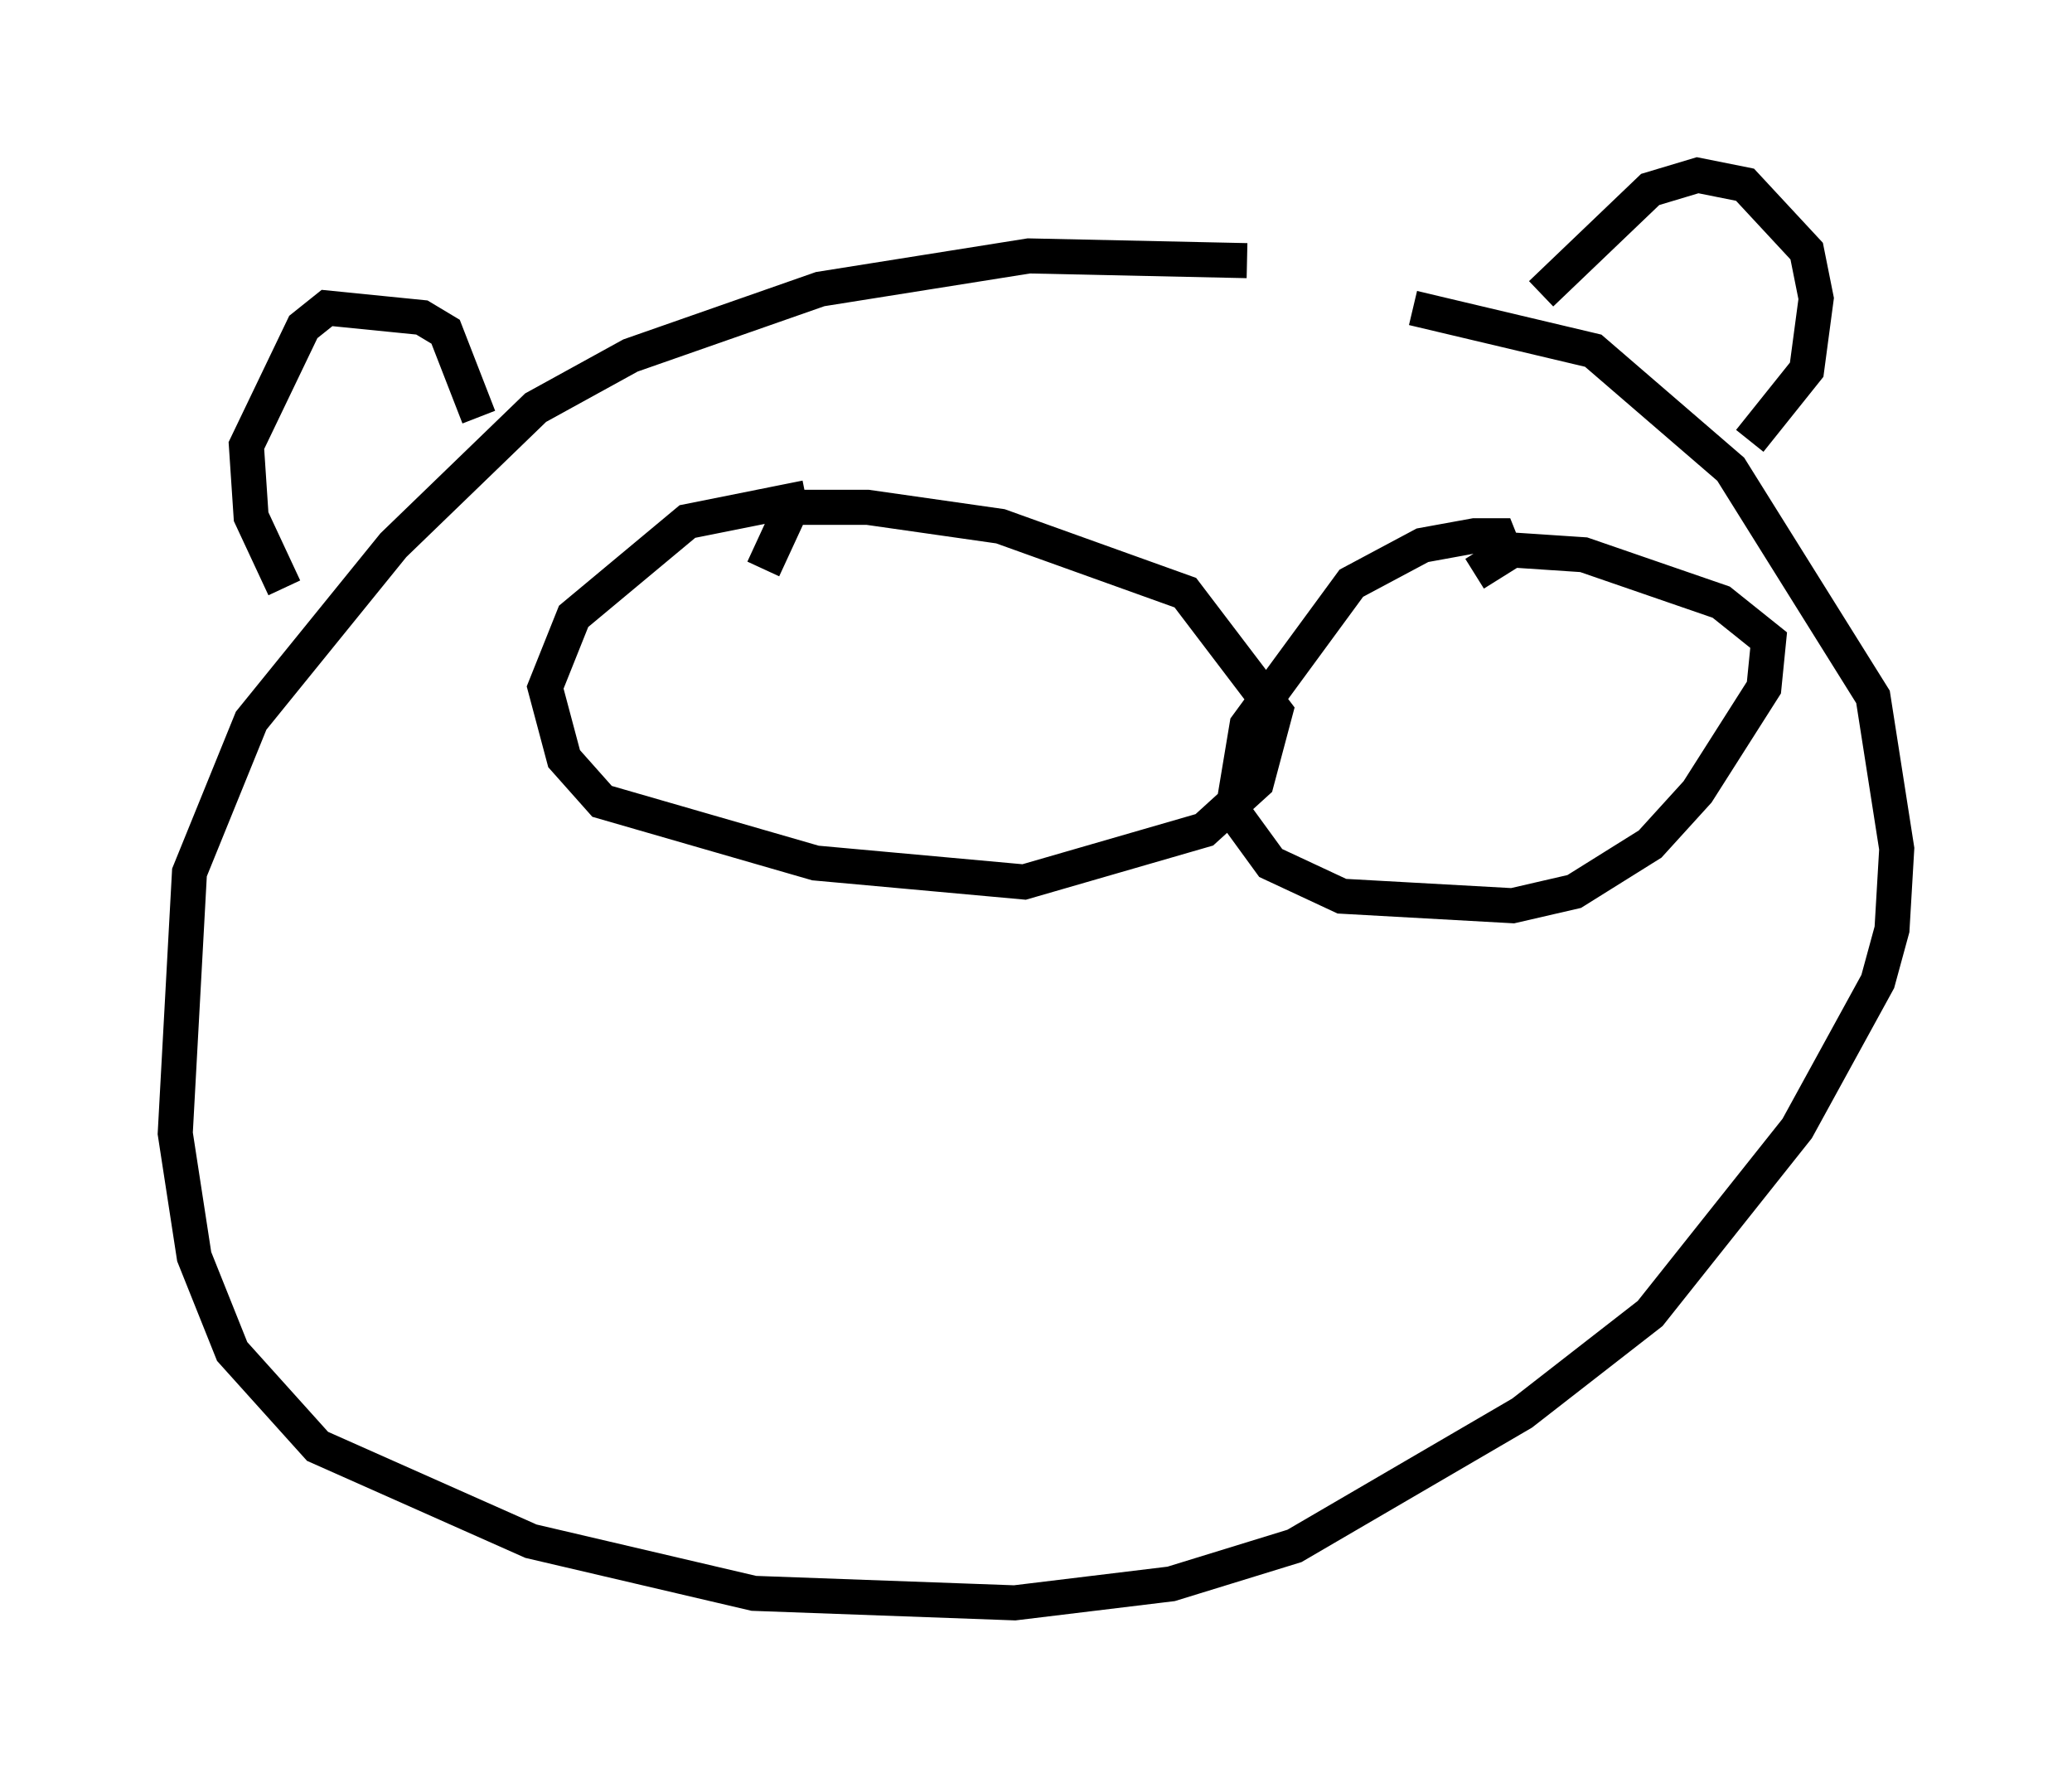 <?xml version="1.0" encoding="utf-8" ?>
<svg baseProfile="full" height="50.73" version="1.1" width="59.12" xmlns="http://www.w3.org/2000/svg" xmlns:ev="http://www.w3.org/2001/xml-events" xmlns:xlink="http://www.w3.org/1999/xlink"><defs /><rect fill="white" height="50.73" width="59.12" x="0" y="0" /><path d="M40.994, 8.654 m-5.413, -1.218 l-6.225, -0.135 -5.954, 0.947 l-5.413, 1.894 -2.706, 1.488 l-4.059, 3.924 -4.059, 5.007 l-1.759, 4.33 -0.406, 7.442 l0.541, 3.518 1.083, 2.706 l2.436, 2.706 6.089, 2.706 l6.36, 1.488 7.442, 0.271 l4.465, -0.541 3.518, -1.083 l6.495, -3.789 3.654, -2.842 l4.195, -5.277 2.3, -4.195 l0.406, -1.488 0.135, -2.3 l-0.677, -4.33 -4.059, -6.495 l-3.924, -3.383 -5.142, -1.218 m-32.205, 7.984 l-0.947, -2.03 -0.135, -2.03 l1.624, -3.383 0.677, -0.541 l2.706, 0.271 0.677, 0.406 l0.947, 2.436 m30.311, -3.518 l3.112, -2.977 1.353, -0.406 l1.353, 0.271 1.759, 1.894 l0.271, 1.353 -0.271, 2.03 l-1.624, 2.03 m-26.928, 1.624 l-3.383, 0.677 -3.248, 2.706 l-0.812, 2.03 0.541, 2.03 l1.083, 1.218 6.089, 1.759 l5.954, 0.541 5.142, -1.488 l1.488, -1.353 0.541, -2.03 l-2.571, -3.383 -5.277, -1.894 l-3.789, -0.541 -2.165, 0.0 l-0.812, 1.759 m21.245, -0.271 l-0.271, -0.677 -0.677, 0.0 l-1.488, 0.271 -2.03, 1.083 l-2.977, 4.059 -0.406, 2.436 l1.083, 1.488 2.03, 0.947 l4.871, 0.271 1.759, -0.406 l2.165, -1.353 1.353, -1.488 l1.894, -2.977 0.135, -1.353 l-1.353, -1.083 -3.924, -1.353 l-2.03, -0.135 -1.083, 0.677 " fill="none" stroke="black" stroke-width="1" /></svg>
